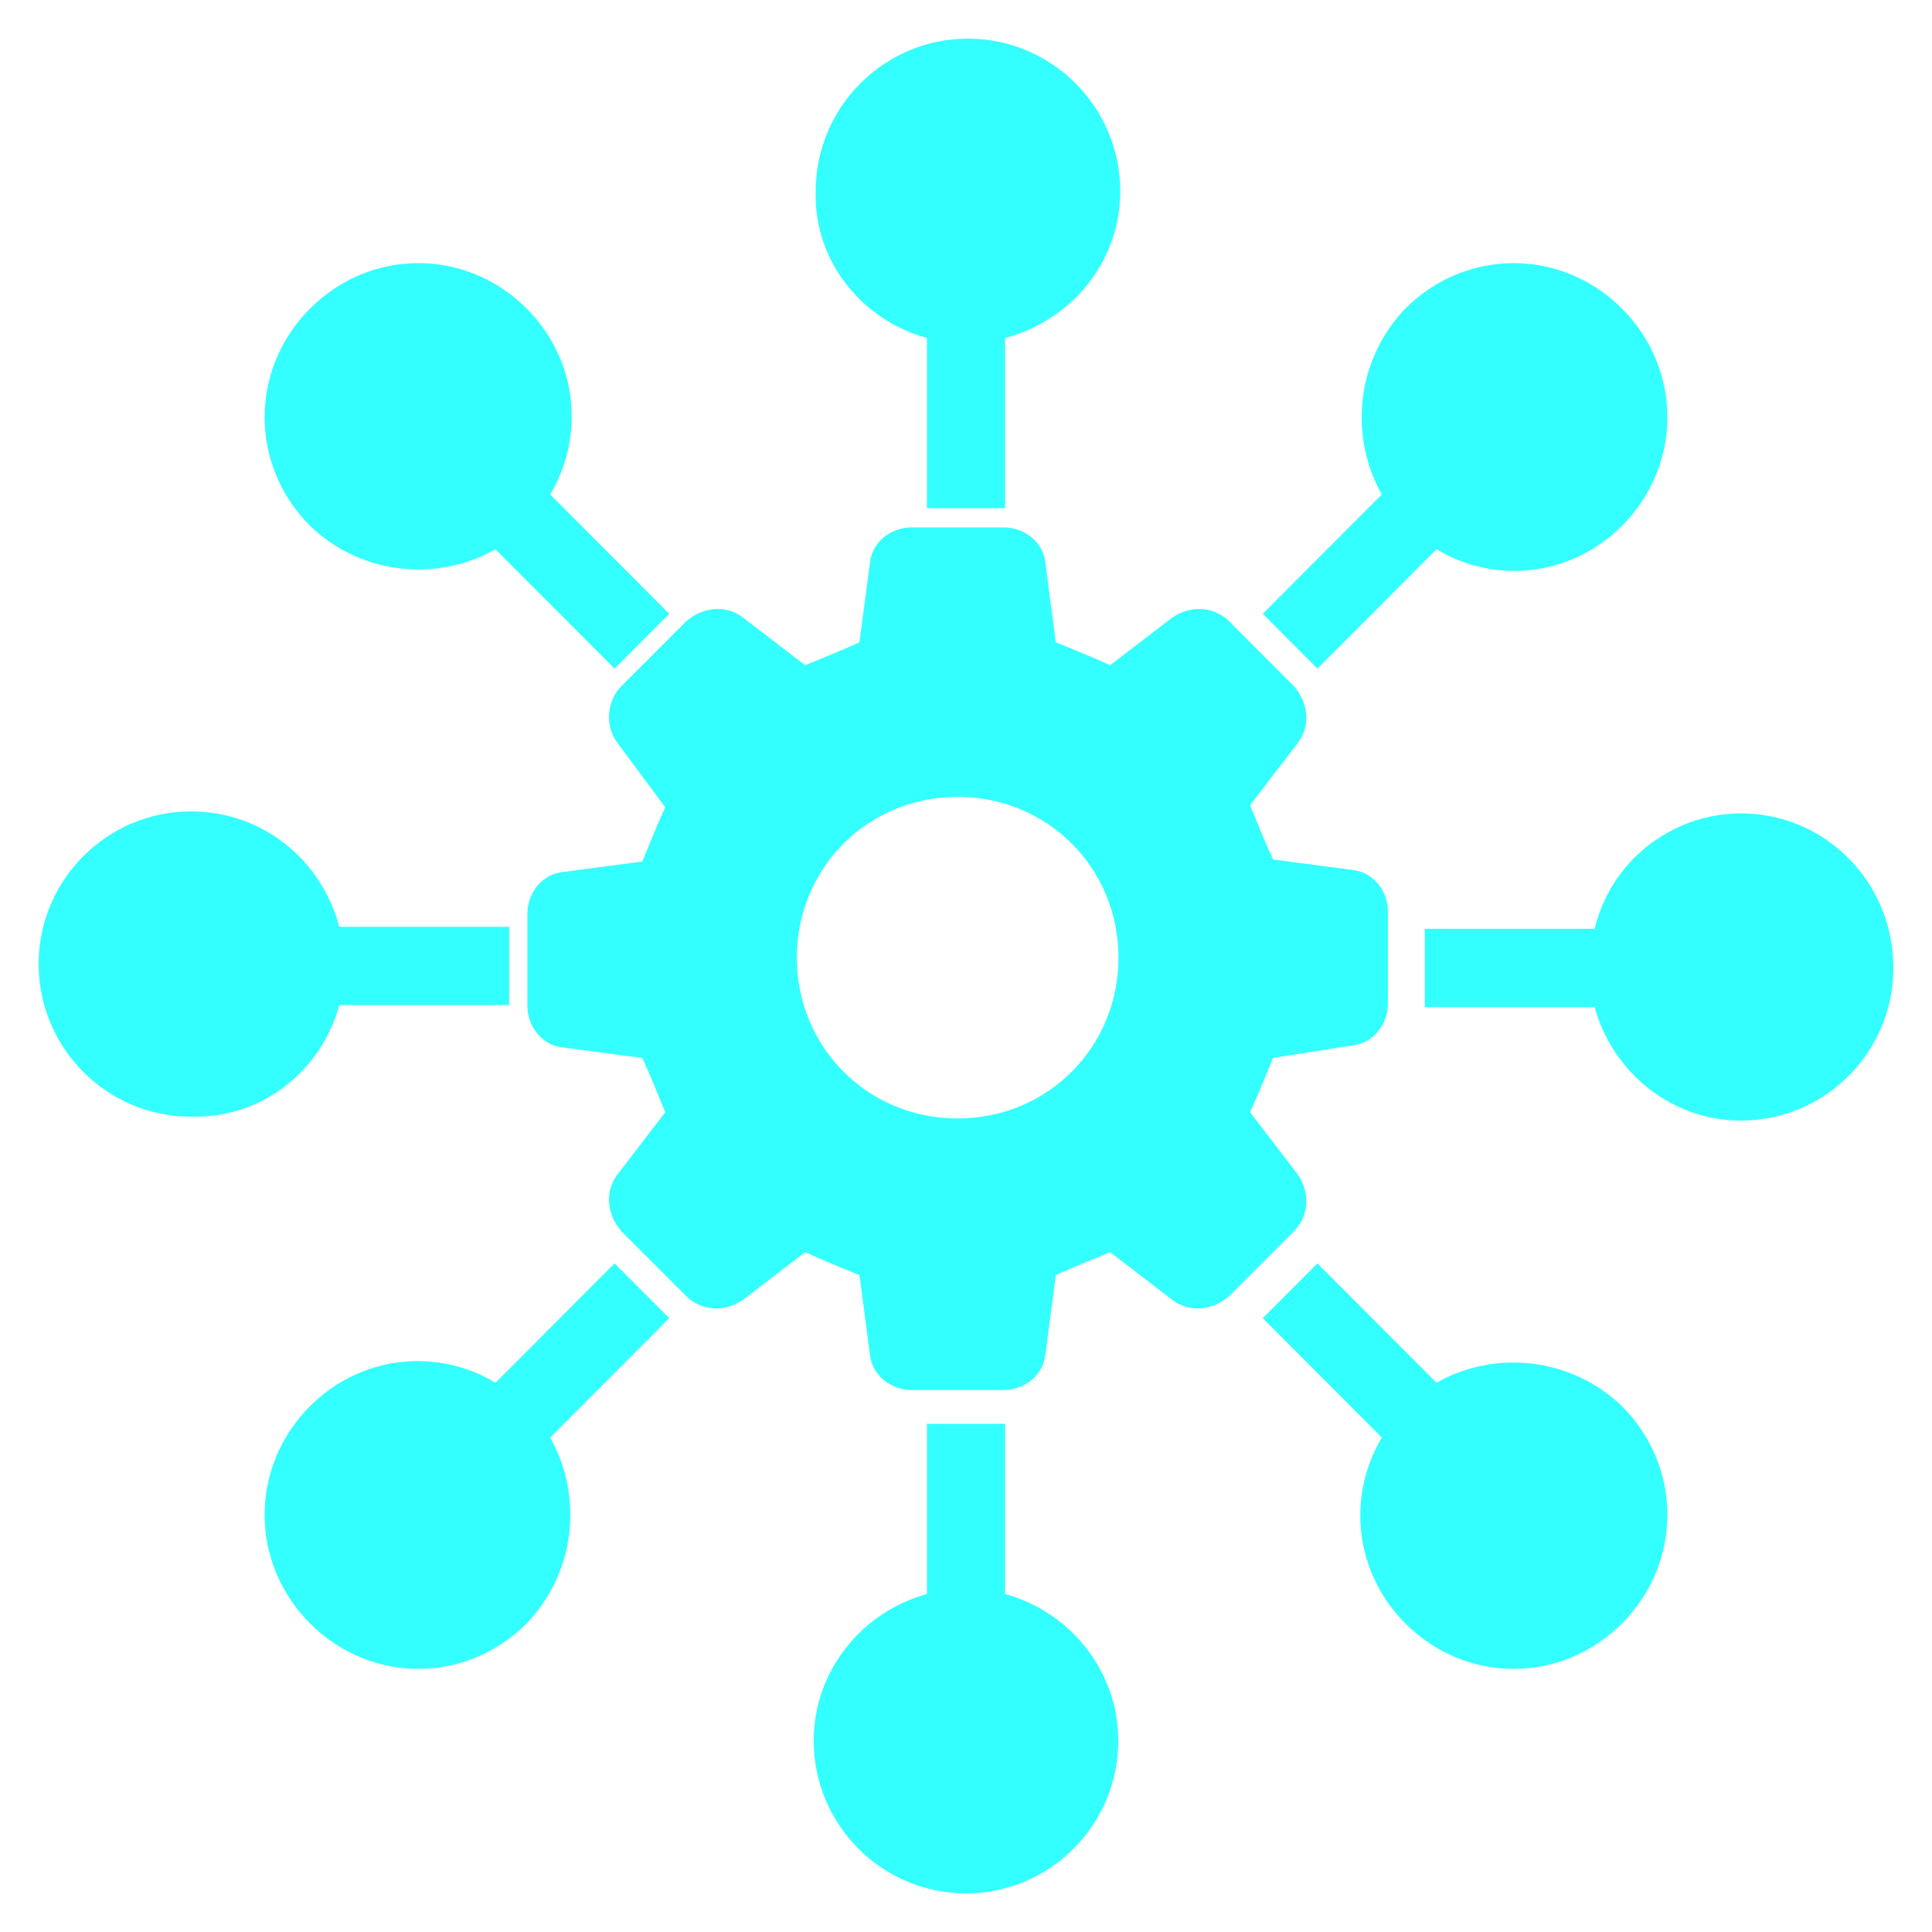 <svg width="50" height="50" viewBox="0 0 50 50" fill="none" xmlns="http://www.w3.org/2000/svg">
<path fill-rule="evenodd" clip-rule="evenodd" d="M23.989 13.152V8.747C22.322 8.291 21.059 6.772 21.11 4.949C21.11 2.772 22.878 1 25.05 1C27.223 1 28.992 2.772 28.992 4.949C28.992 6.772 27.728 8.291 26.011 8.747V13.152H23.989ZM35.762 12.797L32.68 15.886L34.095 17.303L37.177 14.215C38.693 15.126 40.663 14.924 41.977 13.607C43.543 12.038 43.543 9.557 41.977 7.987C40.41 6.417 37.935 6.417 36.368 7.987C35.105 9.303 34.903 11.278 35.762 12.797ZM45.059 21.051C43.24 21.051 41.674 22.317 41.27 24.038H36.874V26.064H41.27C41.724 27.734 43.24 29 45.059 29C47.232 29 49 27.228 49 25.051C49 22.823 47.232 21.051 45.059 21.051ZM12.823 14.215L15.905 17.303L17.32 15.886L14.238 12.797C15.147 11.278 14.945 9.303 13.632 7.987C12.065 6.417 9.59 6.417 8.023 7.987C6.457 9.557 6.457 12.038 8.023 13.607C9.337 14.873 11.307 15.076 12.823 14.215ZM13.177 26.012H8.781C8.326 27.683 6.811 28.949 4.941 28.899C2.768 28.899 1 27.126 1 24.949C1 22.772 2.768 21 4.941 21C6.811 21 8.326 22.266 8.781 23.987H13.177V26.012ZM14.238 37.203L17.32 34.114L15.905 32.696L12.823 35.785C11.307 34.873 9.337 35.076 8.023 36.392C6.457 37.962 6.457 40.443 8.023 42.013C9.59 43.582 12.065 43.582 13.632 42.013C14.895 40.696 15.097 38.722 14.238 37.203ZM26.011 36.848V41.253C27.678 41.709 28.941 43.228 28.941 45.051C28.941 47.228 27.173 49 25 49C22.827 49 21.059 47.228 21.059 45.051C21.059 43.228 22.322 41.709 23.989 41.253V36.848H26.011ZM37.177 35.785L34.095 32.696L32.68 34.114L35.762 37.203C34.853 38.722 35.055 40.696 36.368 42.013C37.935 43.582 40.41 43.582 41.977 42.013C43.543 40.443 43.543 37.962 41.977 36.392C40.663 35.127 38.693 34.924 37.177 35.785ZM35.919 25.973C35.919 26.514 35.541 27 35 27.054L32.946 27.378C32.863 27.578 32.8 27.731 32.746 27.865C32.622 28.167 32.539 28.372 32.351 28.784L33.595 30.405C33.919 30.892 33.865 31.486 33.486 31.865L31.811 33.541C31.378 33.919 30.784 33.973 30.351 33.649L28.73 32.405C28.531 32.488 28.377 32.551 28.243 32.606C27.941 32.729 27.736 32.813 27.324 33L27.054 35.054C27 35.595 26.514 35.973 25.973 35.973H23.595C23.054 35.973 22.568 35.595 22.514 35.054L22.243 33C22.044 32.917 21.891 32.855 21.757 32.8C21.454 32.676 21.25 32.593 20.838 32.405L19.216 33.649C18.73 33.973 18.135 33.919 17.757 33.541L16.081 31.865C15.703 31.433 15.649 30.838 15.973 30.405L17.216 28.784C17.133 28.585 17.071 28.431 17.016 28.297C16.892 27.995 16.809 27.79 16.622 27.378L14.568 27.108C14.027 27.054 13.649 26.568 13.649 26.027V23.649C13.649 23.108 14.027 22.622 14.568 22.568L16.622 22.297C16.705 22.098 16.767 21.945 16.822 21.811C16.945 21.508 17.029 21.304 17.216 20.892L15.973 19.216C15.649 18.784 15.703 18.135 16.081 17.757L17.757 16.081C18.189 15.703 18.784 15.649 19.216 15.973L20.838 17.216C21.037 17.133 21.19 17.071 21.324 17.016C21.627 16.892 21.831 16.809 22.243 16.622L22.514 14.568C22.568 14.027 23.054 13.649 23.595 13.649H25.973C26.514 13.649 27 14.027 27.054 14.568L27.324 16.622C27.523 16.705 27.677 16.767 27.811 16.822C28.113 16.945 28.318 17.029 28.73 17.216L30.351 15.973C30.838 15.649 31.433 15.703 31.811 16.081L33.486 17.757C33.865 18.189 33.919 18.784 33.595 19.216L32.351 20.838C32.434 21.037 32.497 21.19 32.552 21.324C32.675 21.627 32.759 21.831 32.946 22.243L35 22.514C35.541 22.568 35.919 23.054 35.919 23.595V25.973ZM20.622 24.784C20.622 27.108 22.459 28.946 24.784 28.946C27.108 28.946 28.946 27.108 28.946 24.784C28.946 22.459 27.108 20.622 24.784 20.622C22.459 20.622 20.622 22.459 20.622 24.784Z" fill="#33FFFF"/>
</svg>
